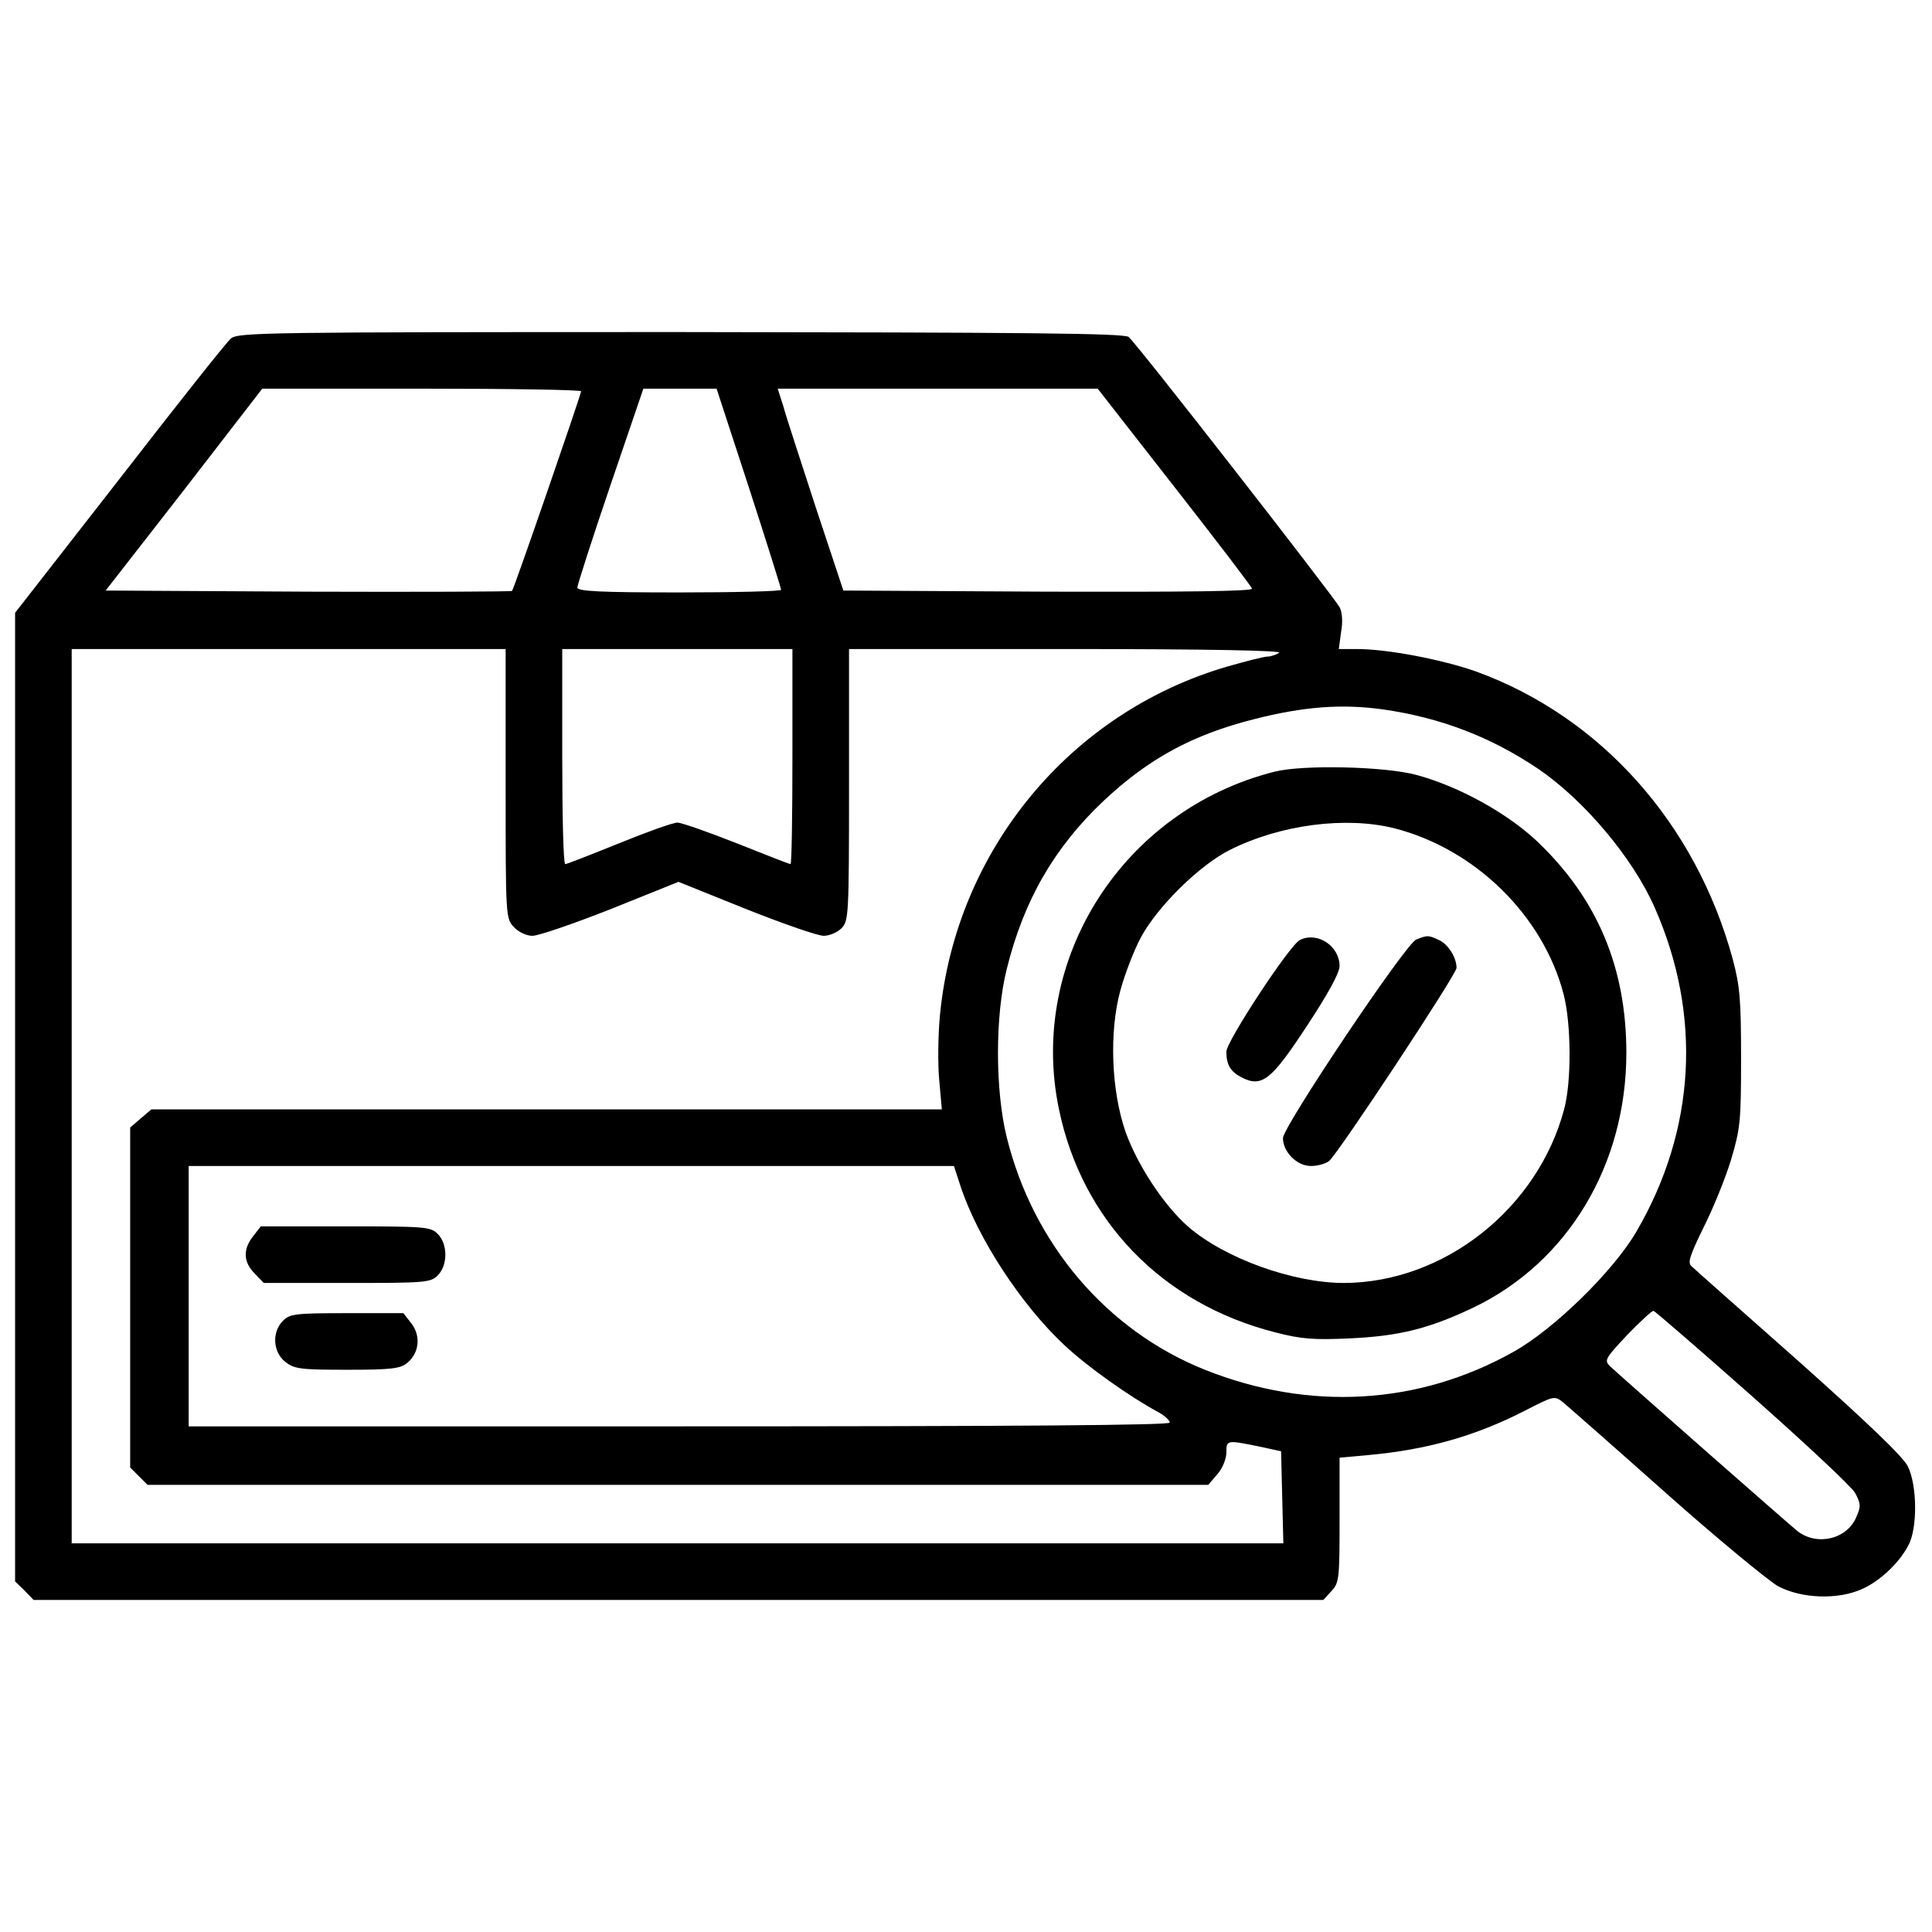 <?xml version="1.0" standalone="no"?>
<!DOCTYPE svg PUBLIC "-//W3C//DTD SVG 20010904//EN"
 "http://www.w3.org/TR/2001/REC-SVG-20010904/DTD/svg10.dtd">
<svg version="1.0" xmlns="http://www.w3.org/2000/svg"
 width="512pt" height="512pt" viewBox="0 0 512 512"
 preserveAspectRatio="xMidYMid meet">

<g transform="translate(0,512) scale(0.1,-0.1)"
fill="#000000" stroke="none">
<path d="M612 4223 c-12 -10 -145 -178 -296 -373 l-276 -354 0 -1284 0 -1283
25 -24 24 -25 1709 0 1709 0 21 23 c21 22 22 33 22 189 l0 165 77 7 c155 14
285 51 415 118 76 39 78 40 101 21 12 -10 134 -117 270 -238 136 -121 271
-232 298 -248 63 -34 160 -37 224 -8 47 21 98 69 122 115 25 45 24 159 -1 210
-13 26 -105 114 -290 279 -149 132 -277 245 -284 252 -10 9 -3 29 32 101 25
49 58 130 73 179 25 84 27 103 27 270 0 156 -3 191 -22 263 -98 360 -350 642
-679 762 -90 32 -236 60 -317 60 l-48 0 6 45 c5 27 3 53 -4 66 -17 30 -540
702 -559 716 -12 10 -282 12 -1187 13 -1102 0 -1173 -1 -1192 -17z m928 -140
c-1 -11 -178 -524 -183 -529 -2 -2 -245 -3 -540 -2 l-537 3 208 267 207 268
423 0 c232 0 422 -3 422 -7z m445 -256 c47 -145 85 -266 85 -270 0 -4 -121 -7
-270 -7 -209 0 -270 3 -270 13 0 6 39 128 87 269 l88 258 97 0 97 0 86 -263z
m1127 3 c112 -143 205 -265 206 -270 3 -7 -179 -9 -540 -8 l-543 3 -73 220
c-39 121 -79 241 -86 268 l-15 47 424 0 424 0 203 -260z m-1772 -787 c0 -352
0 -357 22 -380 12 -13 33 -23 49 -23 16 0 109 32 208 71 l179 72 179 -72 c98
-39 190 -71 206 -71 15 0 36 9 47 20 19 19 20 33 20 380 l0 360 578 0 c376 0
572 -4 562 -10 -8 -5 -22 -10 -31 -10 -9 0 -56 -12 -105 -26 -418 -121 -721
-488 -763 -924 -5 -52 -6 -130 -2 -172 l7 -78 -1048 0 -1047 0 -28 -24 -28
-24 0 -451 0 -450 23 -23 23 -23 1405 0 1406 0 24 28 c14 16 24 41 24 58 0 33
1 33 85 16 l60 -13 3 -122 3 -122 -1606 0 -1605 0 0 1185 0 1185 575 0 575 0
0 -357z m760 72 c0 -157 -2 -285 -5 -285 -3 0 -67 25 -142 55 -76 30 -147 55
-158 55 -12 0 -81 -25 -155 -55 -74 -30 -138 -55 -142 -55 -5 0 -8 128 -8 285
l0 285 305 0 305 0 0 -285z m1565 125 c154 -22 288 -74 412 -158 122 -83 251
-237 308 -367 126 -285 109 -590 -49 -860 -61 -104 -218 -258 -326 -318 -252
-141 -541 -157 -817 -47 -260 104 -455 333 -525 616 -31 125 -31 323 0 446 45
182 126 322 256 445 120 113 237 176 399 217 133 34 234 41 342 26z m-1120
-1262 c45 -138 161 -316 277 -424 60 -56 171 -135 247 -176 17 -9 31 -22 31
-28 0 -7 -401 -10 -1300 -10 l-1300 0 0 345 0 345 1014 0 1014 0 17 -52z
m2098 -558 c140 -124 263 -239 273 -256 15 -28 16 -36 4 -63 -24 -60 -104 -79
-156 -39 -25 20 -449 393 -497 437 -16 16 -14 20 45 83 35 36 66 65 70 64 3 0
121 -102 261 -226z"/>
<path d="M3378 3075 c-401 -101 -654 -496 -572 -893 61 -297 274 -517 574
-593 69 -18 103 -20 194 -16 135 6 213 26 331 82 250 120 405 378 405 675 0
226 -77 408 -235 559 -80 76 -209 147 -320 177 -83 23 -302 28 -377 9z m317
-150 c215 -55 395 -232 449 -441 20 -78 21 -231 1 -304 -70 -263 -318 -459
-583 -460 -135 0 -316 65 -413 149 -64 56 -134 162 -166 251 -38 109 -44 265
-14 375 12 44 36 106 54 140 44 82 155 192 237 233 134 67 307 89 435 57z"/>
<path d="M3445 2629 c-27 -13 -195 -269 -195 -296 0 -35 11 -53 40 -68 54 -28
79 -8 174 137 56 85 86 140 86 158 0 53 -59 92 -105 69z"/>
<path d="M3753 2630 c-28 -11 -353 -496 -353 -526 0 -37 37 -74 74 -74 18 0
39 6 48 13 23 18 338 495 338 512 0 27 -22 63 -47 74 -28 13 -30 13 -60 1z"/>
<path d="M671 1844 c-28 -35 -26 -69 4 -99 l24 -25 221 0 c207 0 221 1 240 20
27 27 27 83 0 110 -19 19 -33 20 -244 20 l-225 0 -20 -26z"/>
<path d="M750 1620 c-30 -30 -27 -83 6 -109 24 -19 40 -21 164 -21 117 0 141
3 159 18 32 26 37 72 11 105 l-21 27 -150 0 c-136 0 -151 -2 -169 -20z"/>
</g>
</svg>
